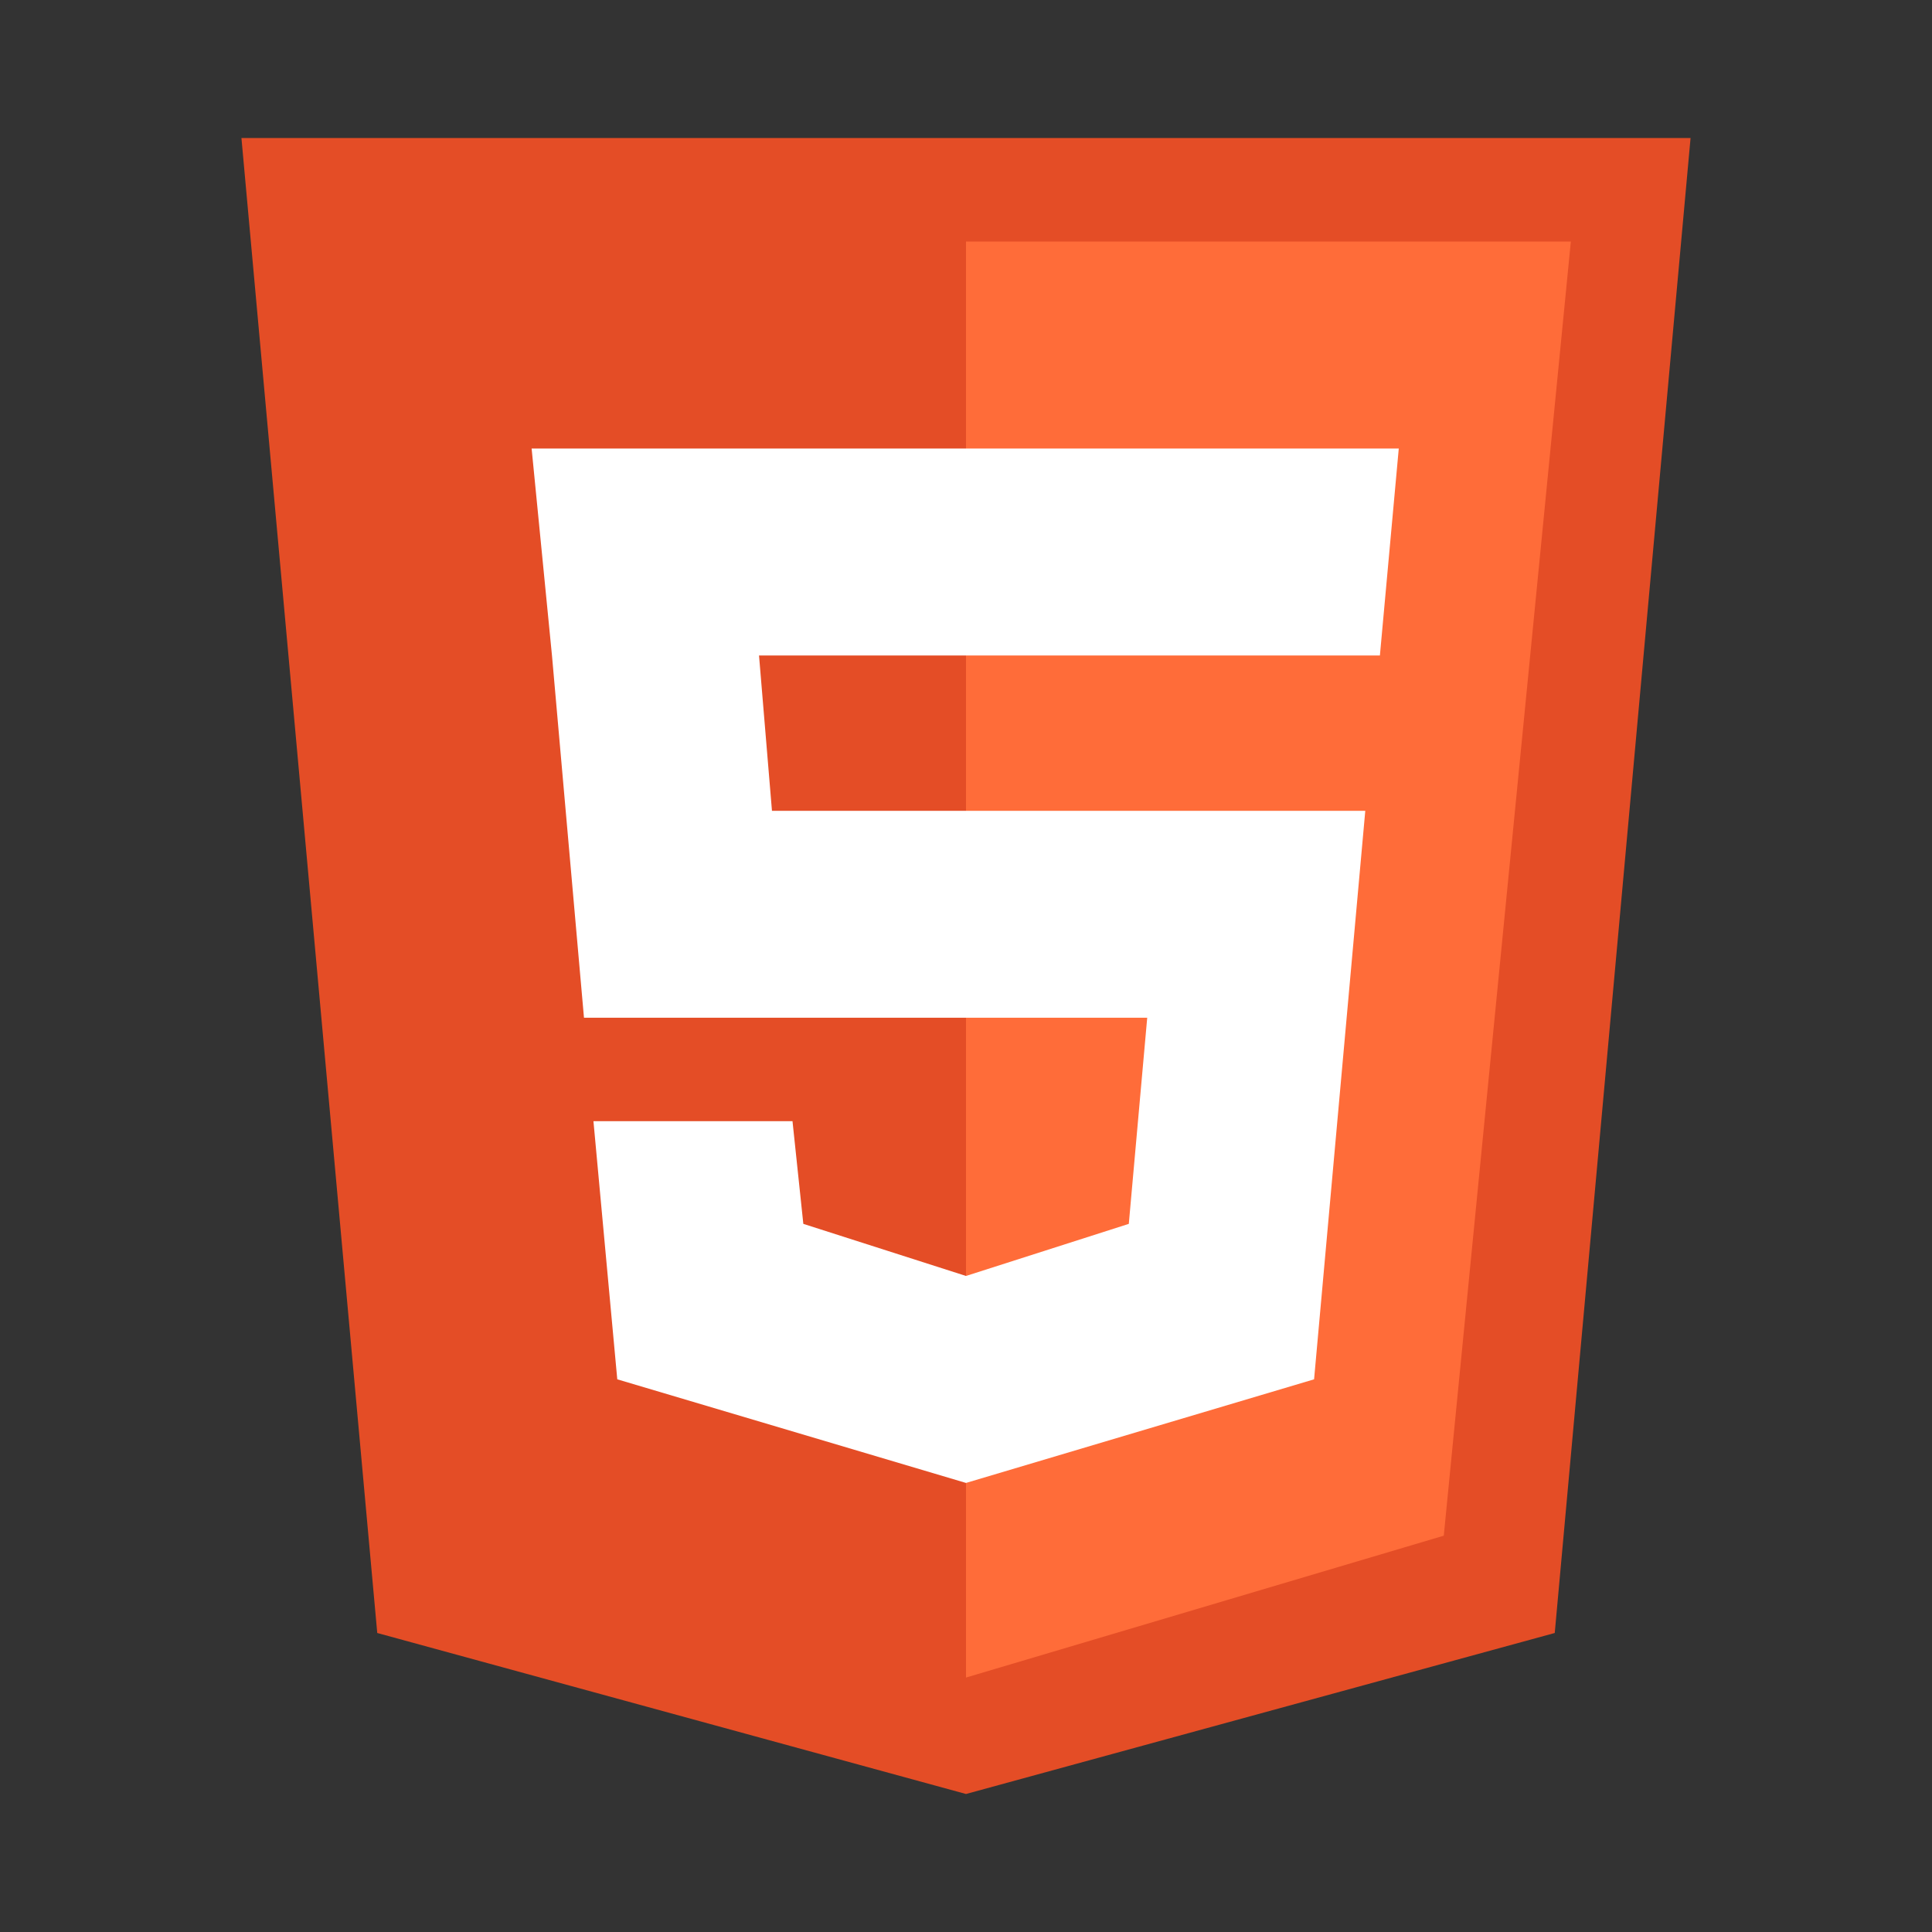 <?xml version="1.0" encoding="utf-8"?>
<!-- Generator: Adobe Illustrator 15.1.0, SVG Export Plug-In . SVG Version: 6.00 Build 0)  -->
<!DOCTYPE svg PUBLIC "-//W3C//DTD SVG 1.1//EN" "http://www.w3.org/Graphics/SVG/1.1/DTD/svg11.dtd">
<svg version="1.1" id="Layer_1" xmlns="http://www.w3.org/2000/svg" xmlns:xlink="http://www.w3.org/1999/xlink" x="0px" y="0px"
	 width="30px" height="30px" viewBox="0 0 30 30" enable-background="new 0 0 30 30" xml:space="preserve">
<rect x="0" y="0" width="30" height="30" fill="#333333" stroke="none"/>
<g>
	<polygon fill="#E44D26" points="24.142,25.357 15,27.857 5.858,25.357 3.749,2.143 26.251,2.143 	"/>
	<polygon fill="#FF6C39" points="15,3.75 15,26.049 22.419,23.846 24.392,3.75 	"/>
	<polygon fill="#FFFFFF" points="21.72,6.965 8.255,6.965 8.571,10.178 9.068,15.803 17.814,15.803 17.528,19.004 15,19.813 
		12.474,19.004 12.306,17.41 9.215,17.41 9.585,21.418 15,23.027 20.405,21.418 21.2,12.59 11.987,12.59 11.786,10.178 
		21.427,10.178 	"/>
</g>
</svg>

